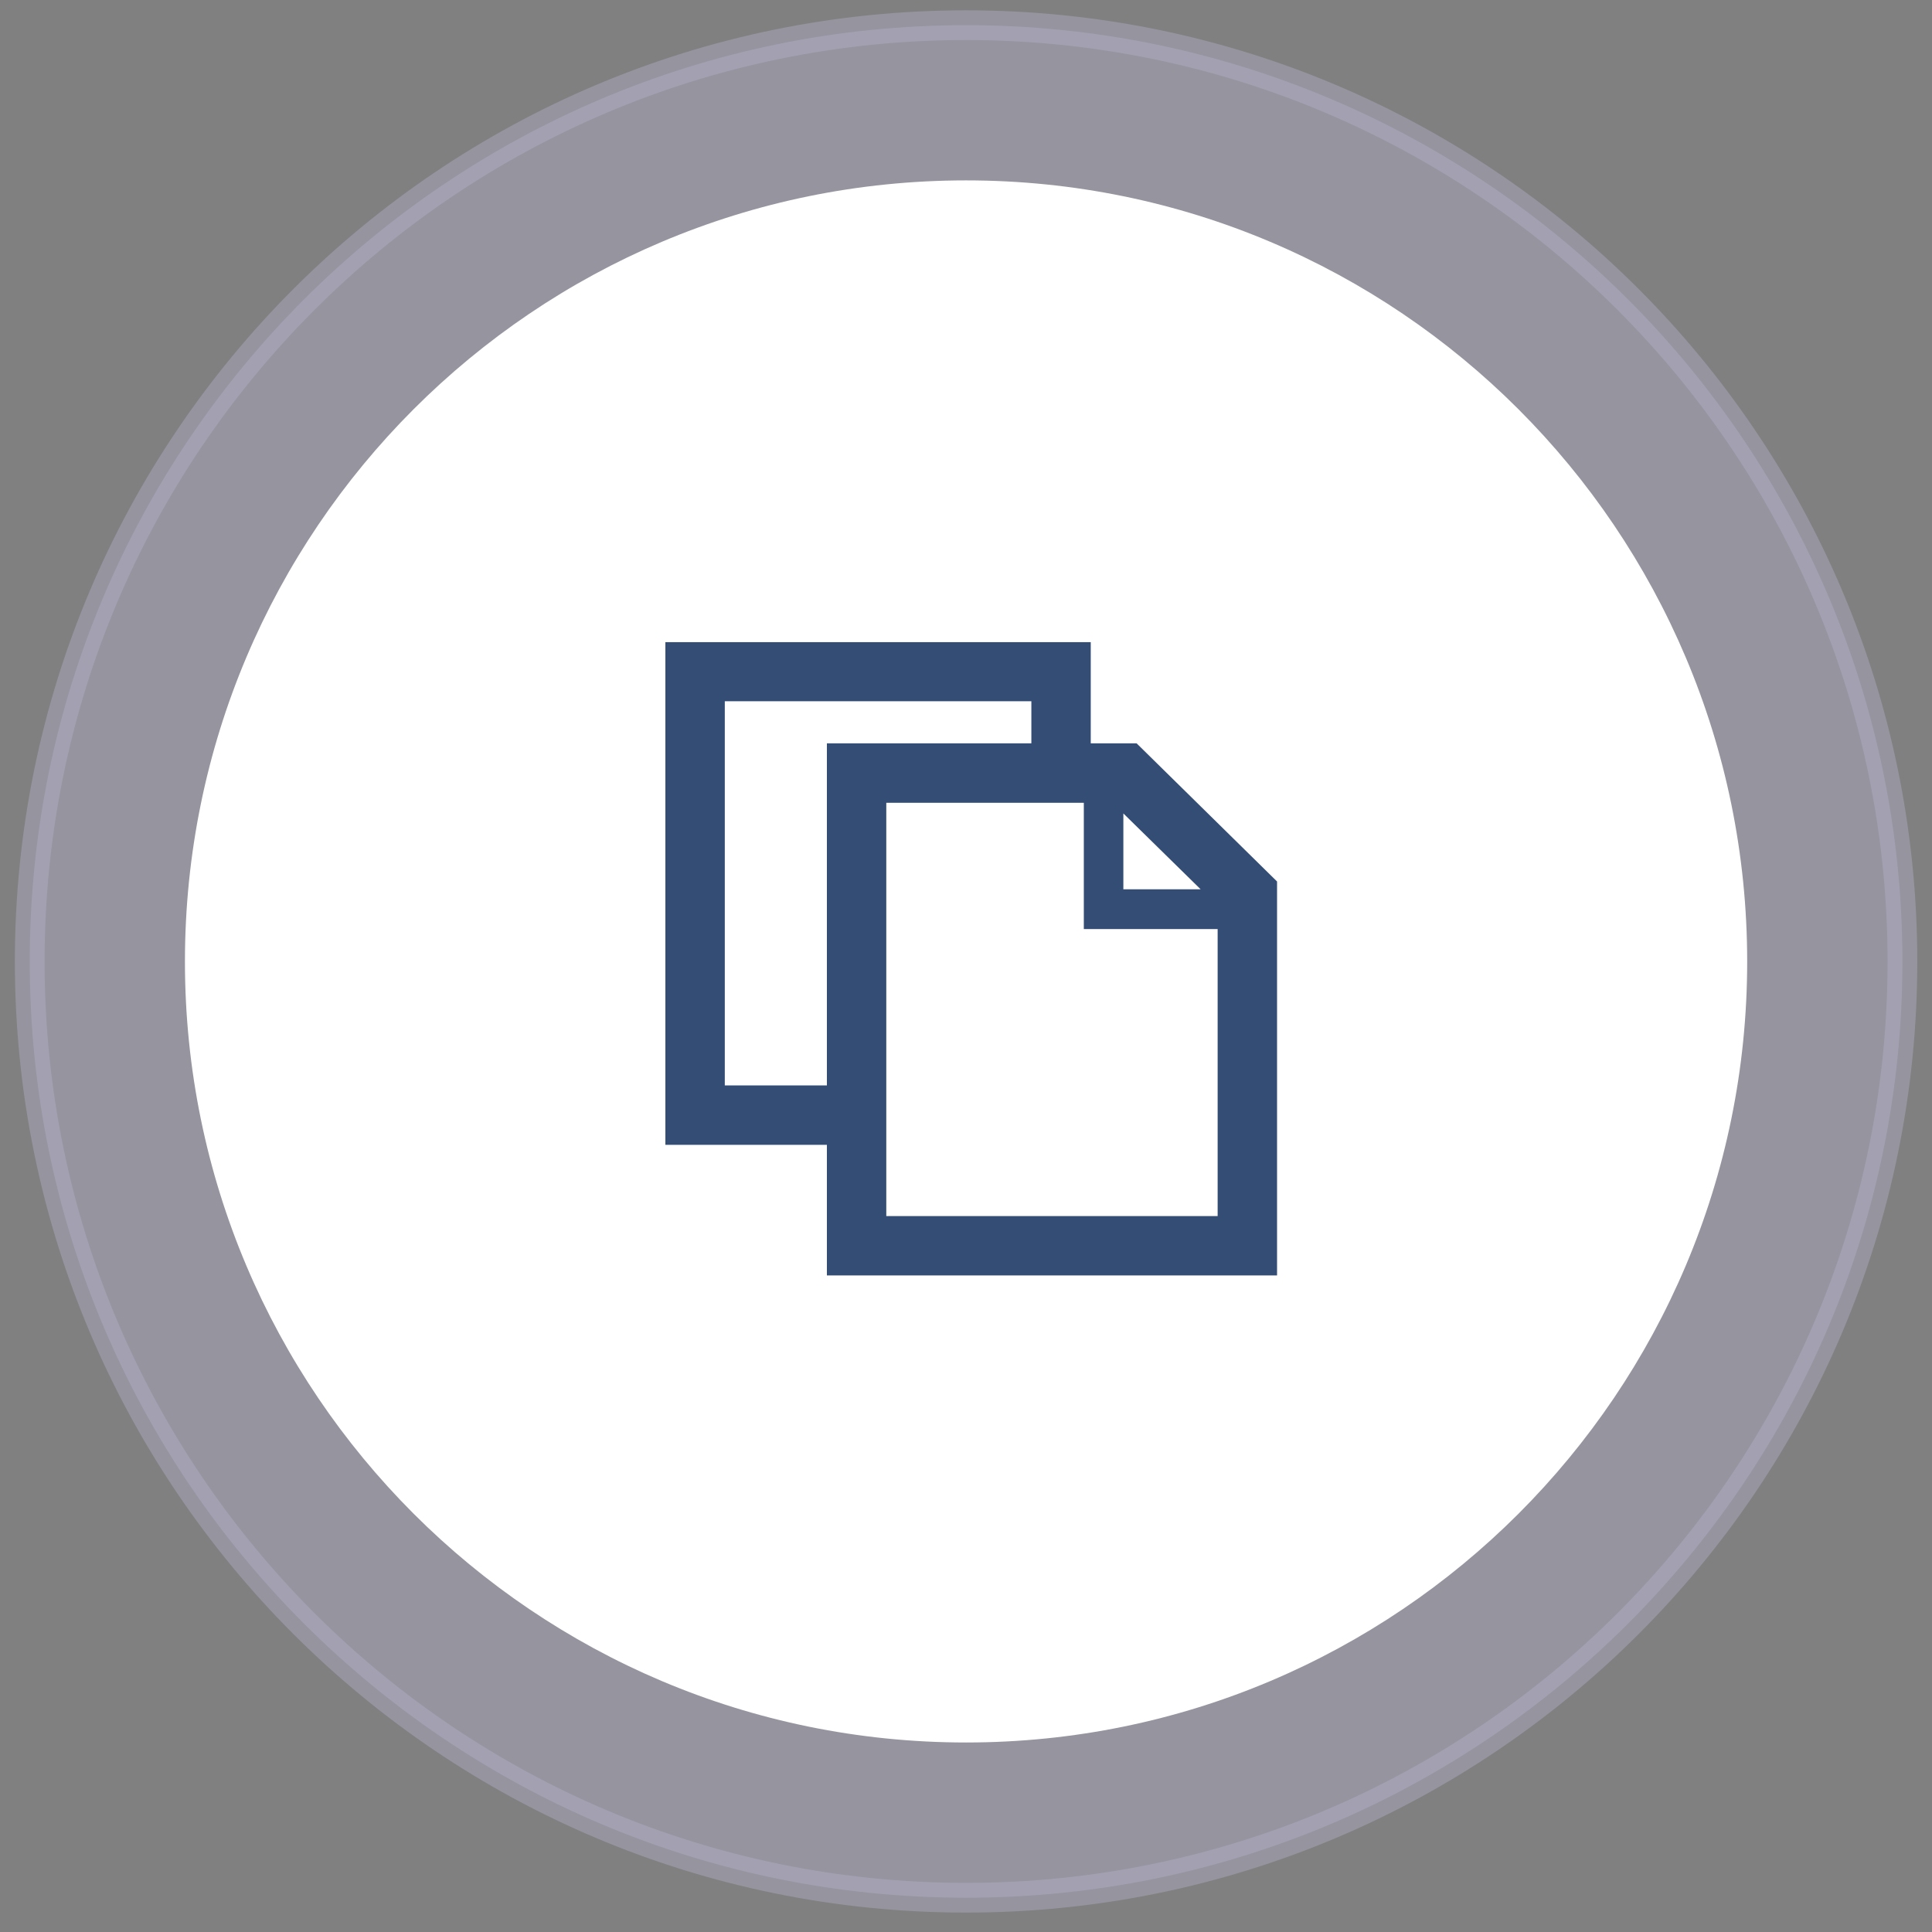 <svg width="65" height="65" viewBox="0 0 65 65" fill="none" xmlns="http://www.w3.org/2000/svg">
<rect x="0" y="0" width="65" height="65" fill="#808080" stroke="none"/>
<path opacity="0.4" d="M1 32.351C1 49.752 15.103 63.847 32.502 63.847C49.901 63.847 64.005 49.743 64.005 32.351C64.005 14.96 49.901 0.847 32.502 0.847C15.103 0.847 1 14.951 1 32.351Z" fill="#B7B1CD"/>
<path opacity="0.4" d="M1 32.351C1 49.752 15.103 63.847 32.502 63.847C49.901 63.847 64.005 49.743 64.005 32.351C64.005 14.96 49.901 0.847 32.502 0.847C15.103 0.847 1 14.951 1 32.351Z" stroke="#B7B1CD" stroke-miterlimit="10"/>
<path d="M6.222 32.351C6.222 46.862 17.984 58.624 32.502 58.624C47.021 58.624 58.782 46.862 58.782 32.351C58.782 17.84 47.021 6.069 32.502 6.069C17.984 6.069 6.222 17.832 6.222 32.351Z" fill="white"/>
<path opacity="0.8" d="M38.24 25.009H36.697V21.604H22.386V38.516H27.82V42.911H42.965V29.657L38.24 25.009ZM37.794 27.367L40.394 29.919H37.794V27.367ZM24.385 36.517V23.593H34.699V25.009H27.82V36.517H24.385ZM40.976 40.913H29.818V27.008H36.464V31.258H40.966V40.913H40.976Z" fill="#002152"/>
</svg>
